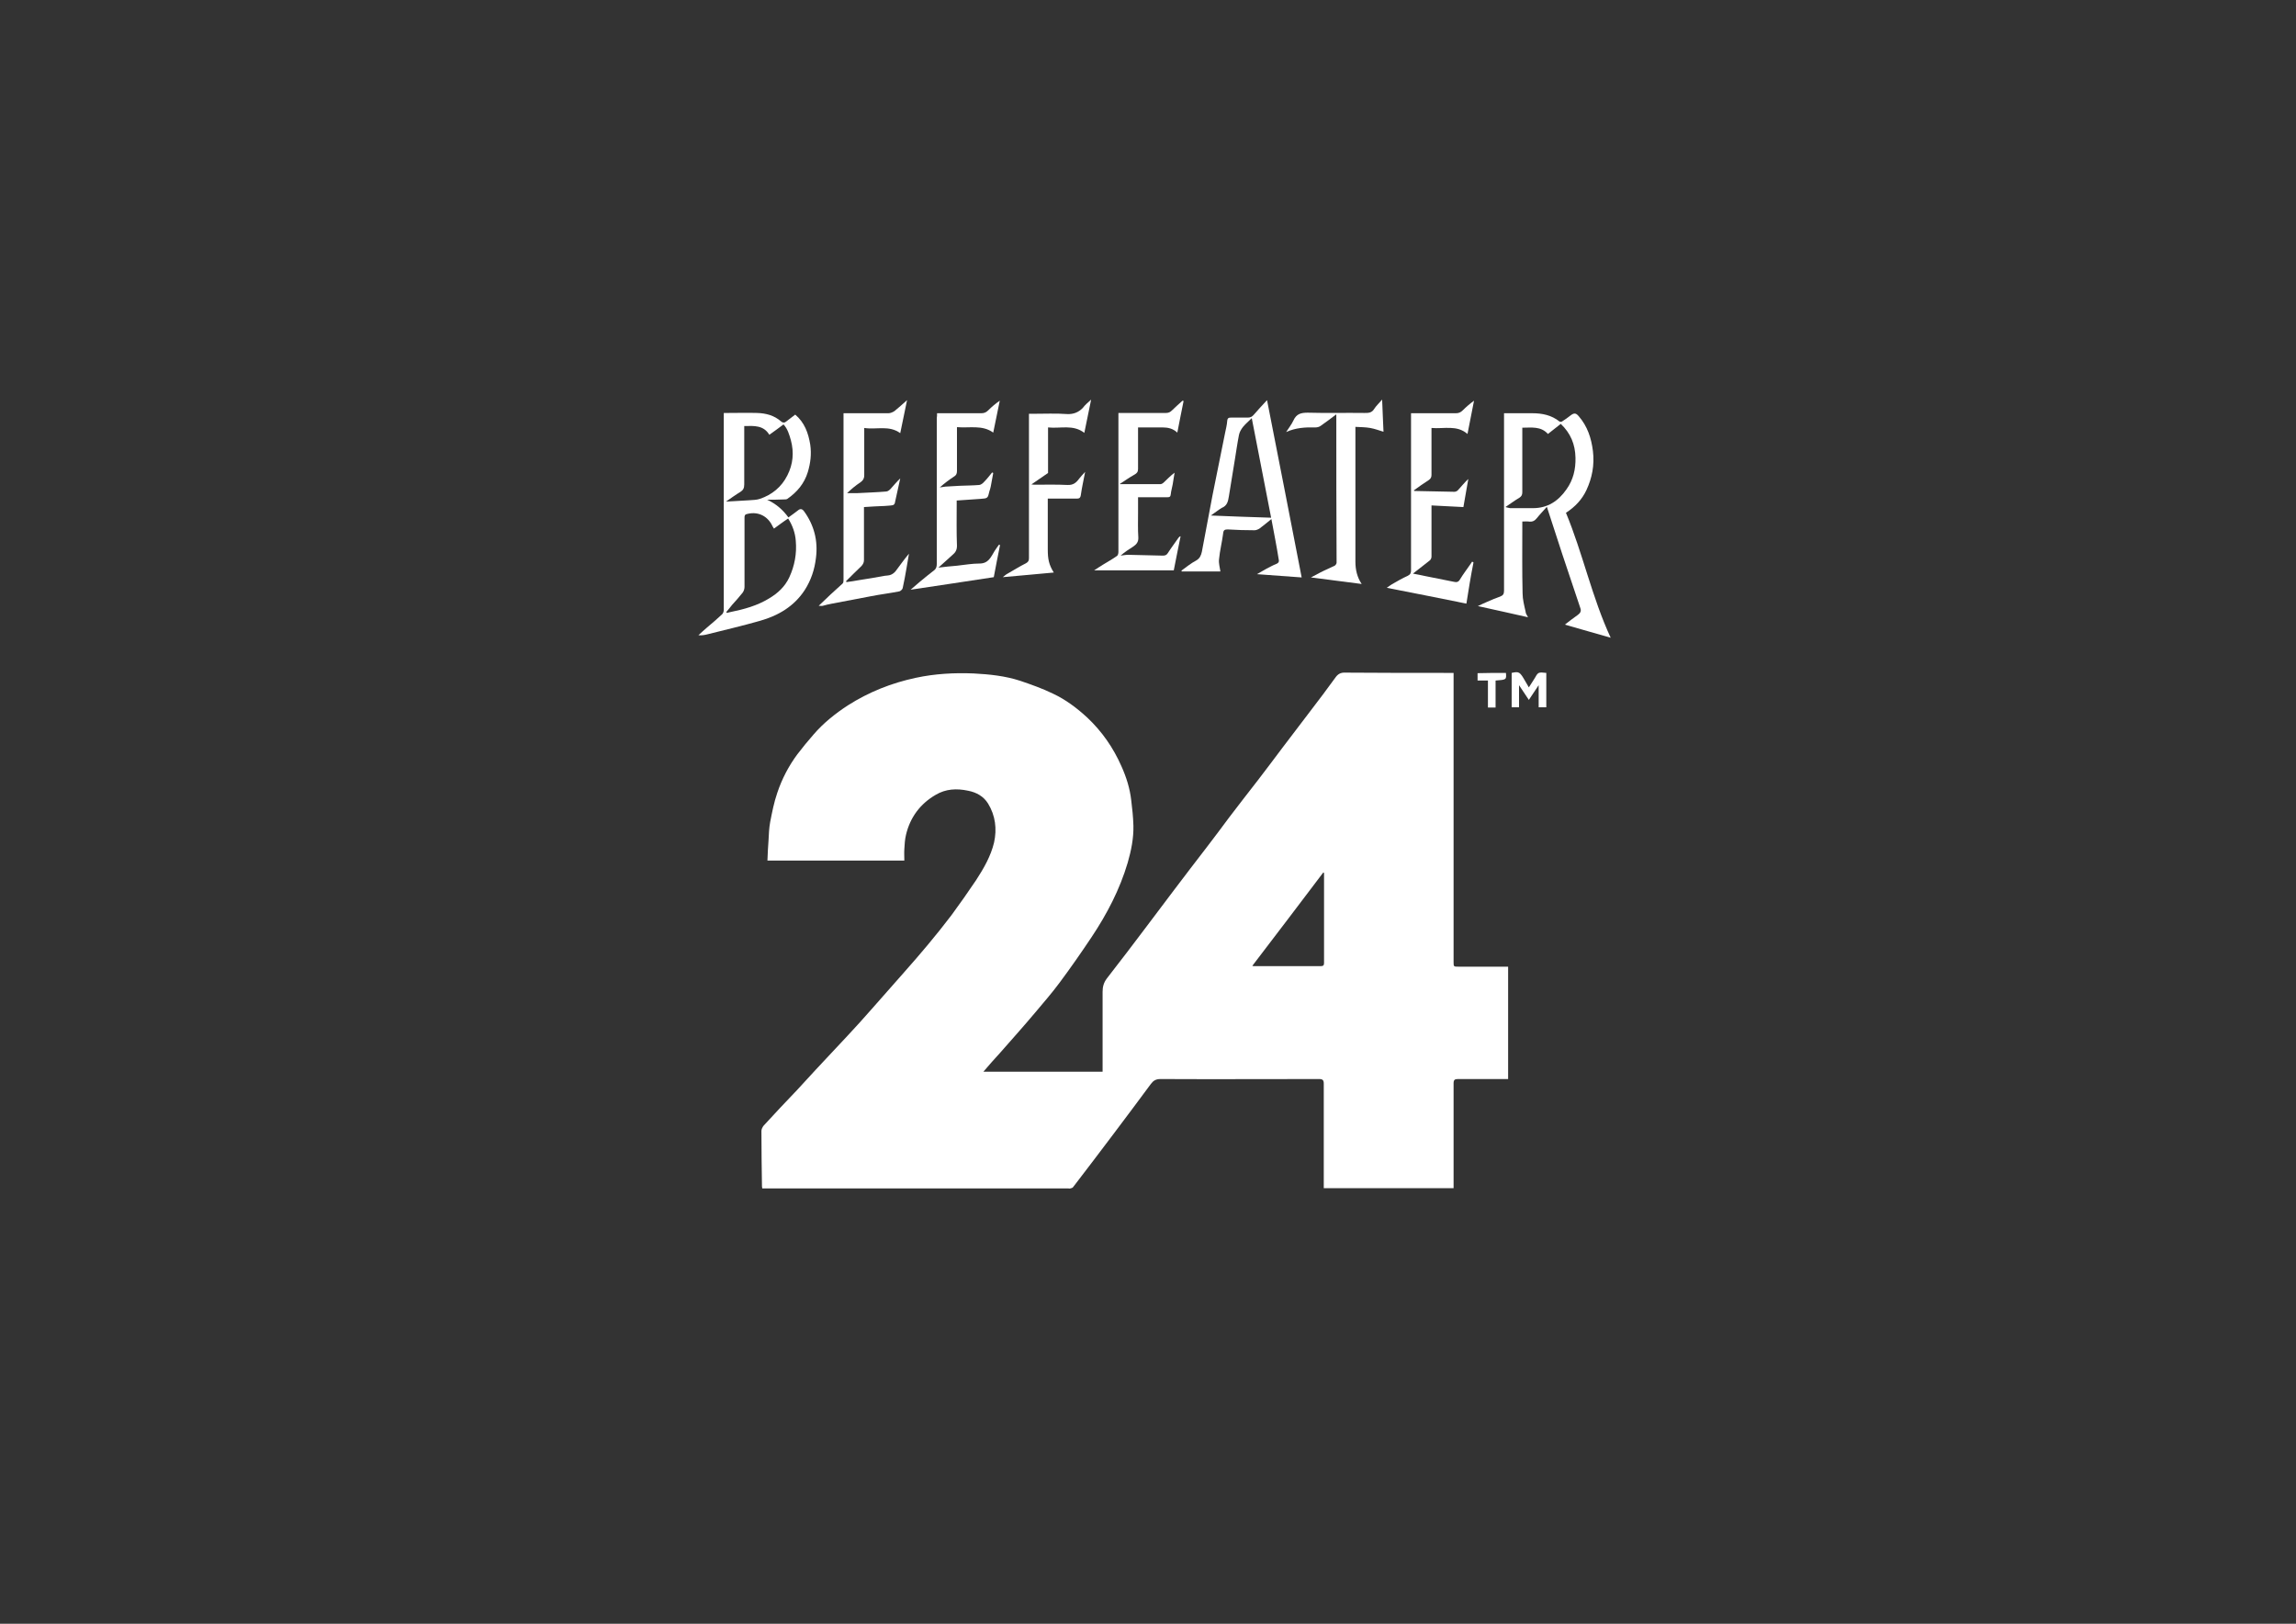 <?xml version="1.0" encoding="utf-8"?>
<!-- Generator: Adobe Illustrator 19.2.1, SVG Export Plug-In . SVG Version: 6.00 Build 0)  -->
<svg version="1.1" id="Layer_1" xmlns="http://www.w3.org/2000/svg" xmlns:xlink="http://www.w3.org/1999/xlink" x="0px" y="0px"
	 viewBox="0 0 841.9 595.3" style="enable-background:new 0 0 841.9 595.3;" xml:space="preserve">
<rect x="0" y="0" width="841.9" height="595.3" fill="#333333" stroke="none"/>
<style type="text/css">
	.st0{fill:#FFFFFF;}
</style>
<g>
	<path class="st0" d="M360.6,392.9c14.7,0,29.1,0,43.7,0c0-0.5,0-1,0-1.5c0-9.3,0-18.5,0-27.8c0-1.8,0.4-3.3,1.5-4.8
		c4.9-6.3,9.8-12.7,14.6-19.1c3.4-4.5,6.7-8.9,10.1-13.4c4-5.3,8-10.5,12-15.7c2.8-3.6,5.5-7.3,8.2-10.9c3.5-4.6,7-9.1,10.5-13.6
		c3-3.9,6-7.9,9-11.9c3.5-4.6,7-9.2,10.5-13.8c3-3.9,6-7.9,8.9-11.9c0.9-1.3,1.9-2,3.7-1.9c12.6,0.1,25.2,0.1,37.8,0.1
		c0.6,0,1.1,0,1.9,0c0,0.6,0,1.2,0,1.8c0,34.7,0,69.4,0,104.1c0,1.8,0,1.8,1.8,1.8c5.5,0,11,0,16.6,0c0.5,0,1,0,1.6,0
		c0,13.7,0,27.3,0,41.2c-0.5,0-0.9,0-1.4,0c-5.7,0-11.3,0-17,0c-1.2,0-1.6,0.3-1.6,1.6c0,12.2,0,24.5,0,36.7c0,0.5,0,1.1,0,1.7
		c-15.9,0-31.6,0-47.6,0c0-0.5,0-1,0-1.6c0-12.2,0-24.5,0-36.7c0-1.3-0.4-1.7-1.7-1.7c-19.4,0-38.8,0.1-58.2,0
		c-1.7,0-2.6,0.6-3.5,1.8c-4.6,6.2-9.2,12.4-13.9,18.6c-4.8,6.4-9.7,12.8-14.6,19.2c-0.2,0.3-0.6,0.4-1,0.5c-0.3,0.1-0.6,0-0.8,0
		c-36.8,0-73.6,0-110.5,0c-0.5,0-1.1,0-1.7,0c0-0.3-0.1-0.5-0.1-0.7c-0.1-6.8-0.2-13.6-0.2-20.4c0-0.6,0.4-1.4,0.8-1.9
		c4-4.4,8.1-8.7,12.2-13c2.3-2.5,4.6-5,6.9-7.5c3.9-4.2,7.8-8.3,11.7-12.5c2.9-3.1,5.8-6.3,8.6-9.5c4-4.5,8-9.1,12-13.6
		c3-3.4,5.9-6.7,8.8-10.2c3-3.6,5.9-7.2,8.7-10.9c3.1-4.2,6.1-8.5,9-12.8c2.8-4.3,5.4-8.8,6.6-13.8c1.1-5,0.5-9.9-2.2-14.3
		c-1.6-2.6-4.2-4.1-7.3-4.7c-4.2-0.9-8.2-0.7-11.9,1.5c-5.7,3.3-9.4,8.3-10.9,14.7c-0.4,1.7-0.5,3.4-0.6,5.2c-0.1,1.4,0,2.8,0,4.2
		c-16.7,0-33.3,0-50.2,0c0.1-2.5,0.2-5,0.4-7.4c0.1-2.2,0.2-4.5,0.6-6.7c0.7-3.6,1.4-7.2,2.6-10.7c1.7-5.1,4.2-9.9,7.4-14.2
		c1.9-2.5,3.9-4.9,5.9-7.2c3.6-4.2,8-7.7,12.6-10.7c7.7-4.9,16-8.2,24.9-10.1c7-1.5,14.1-1.9,21.2-1.6c5.8,0.3,11.6,0.9,17.1,2.7
		c4.1,1.4,8.1,2.8,12,4.7c4.7,2.2,8.8,5.3,12.6,8.8c5.4,5.1,9.5,11,12.5,17.8c1.8,4,3.1,8.1,3.6,12.5c0.4,3.1,0.7,6.2,0.8,9.3
		c0.1,4.6-0.8,9.1-2.1,13.6c-2.9,9.8-7.6,18.8-13.2,27.2c-3.8,5.7-7.7,11.3-11.8,16.8c-2.8,3.8-5.9,7.3-8.9,10.9
		c-4.2,5-8.6,9.9-12.9,14.8C364.7,388.2,362.7,390.4,360.6,392.9z M485.5,320c-0.1,0-0.2-0.1-0.3-0.1c-8.6,11.4-17.3,22.8-26,34.2
		c0.3,0.1,0.4,0.1,0.6,0.1c8.2,0,16.4,0,24.6,0c0.9,0,1.1-0.4,1.1-1.2c0-1.9,0-3.9,0-5.8C485.5,338.2,485.5,329.1,485.5,320z"/>
	<path class="st0" d="M281.3,183.2c3.2,1.5,5.7,3.6,7.8,6.5c1.2-0.9,2.3-1.6,3.4-2.5c0.9-0.8,1.6-0.7,2.3,0.2
		c3.7,5.1,5.2,10.8,4.4,17.1c-0.5,4.3-1.8,8.2-4.1,11.8c-3.9,6-9.7,9.4-16.4,11.3c-6.3,1.8-12.7,3.3-19.1,4.9
		c-1.1,0.3-2.2,0.5-3.5,0.4c1-0.9,2-1.9,3.1-2.8c1.9-1.6,3.8-3.2,5.6-4.9c0.4-0.4,0.6-1.1,0.6-1.7c0-13.3,0-26.6,0-39.9
		c0-10.2,0-20.3,0-30.5c0-0.5,0-1,0-1.7c0.5,0,0.9,0,1.4,0c3.6,0,7.2-0.1,10.8,0c3.3,0.1,6.3,0.9,8.8,3.1c0.6,0.5,1.2,0.6,1.8,0.1
		c1.1-0.9,2.3-1.7,3.4-2.6c3.4,2.9,4.8,6.7,5.5,11c0.5,3.5,0.1,6.8-0.9,10.1c-1.3,4.2-3.9,7.3-7.5,9.8c-0.3,0.2-0.8,0.2-1.2,0.2
		C285.5,183.2,283.4,183.2,281.3,183.2z M266.3,224.4c0.1,0.1,0.2,0.2,0.2,0.3c0.4-0.1,0.9-0.2,1.3-0.3c4.9-1,9.8-2.3,14.2-5
		c3.2-1.9,5.8-4.3,7.4-7.7c2-4.3,2.8-8.8,2.4-13.4c-0.2-2.9-1.2-5.7-2.8-8.2c-0.9,0.6-1.8,1.2-2.6,1.8c-0.9,0.6-1.7,1.3-2.6,1.9
		c-0.2-0.4-0.4-0.6-0.5-0.8c-1.6-3.6-5.1-5.6-9.2-4.6c-1.1,0.2-1.1,0.7-1.1,1.5c0,8.4,0,16.9,0,25.3c0,0.7-0.3,1.6-0.7,2.1
		c-1.2,1.5-2.5,3-3.8,4.4C267.7,222.7,267,223.6,266.3,224.4z M272.9,156.2c0,7.2,0,14.3,0,21.4c0,1.4-0.4,2.1-1.5,2.8
		c-1.7,1-3.3,2.2-5.2,3.5c3-0.2,5.8-0.3,8.6-0.5c1.3-0.1,2.6-0.1,3.8-0.5c4.5-1.5,8-4.4,10.1-8.6c2.1-4.1,2.5-8.4,1.3-12.9
		c-0.6-2.1-1.2-4.2-2.7-5.8c-1.7,1.3-3.4,2.5-5.2,3.8C280,155.9,276.6,156.1,272.9,156.2z"/>
	<path class="st0" d="M560.3,226.3c-6.1-1.4-12.1-2.7-18.4-4.1c1.2-0.6,2.4-1.1,3.5-1.6c1.5-0.7,3.1-1.3,4.7-1.9
		c1-0.4,1.4-0.9,1.4-2.1c0-21.1,0-42.2,0-63.3c0-0.5,0-1.1,0-1.8c3.5,0,6.9,0,10.4,0c3.6,0,7,0.7,9.9,3c0.2,0.2,0.8,0.2,1,0
		c1.1-0.7,2.1-1.4,3.1-2.2c1.3-1,2-0.9,3,0.3c3.2,3.7,4.6,8,5.2,12.8c0.6,5.1-0.3,9.8-2.4,14.3c-1.6,3.4-4.1,6.1-7.5,8.3
		c6.2,14.9,9.5,30.9,16.4,45.8c-5.5-1.6-11-3.1-16.8-4.8c1.7-1.3,3.2-2.5,4.8-3.6c0.8-0.6,1.3-1.3,0.9-2.4
		c-2.2-6.6-4.4-13.1-6.6-19.7c-1.9-5.8-3.8-11.6-5.7-17.5c-1.3,1.5-2.6,2.8-3.7,4.2c-0.8,1-1.7,1.4-3,1.2c-0.7-0.1-1.4,0-2.3,0
		c0,0.5,0,1,0,1.5c0,8.3-0.1,16.5,0.1,24.8c0,2.2,0.6,4.5,1.1,6.7C559.4,224.9,559.9,225.5,560.3,226.3z M552,185.9
		c0.7,0.2,1.2,0.3,1.7,0.4c2.8,0,5.6,0,8.4,0c5.4,0,9.3-2.6,12.3-6.9c2.5-3.5,3.4-7.4,3.3-11.6c-0.1-4.9-1.8-9-5.4-12.4
		c-1.5,1.2-3.1,2.4-4.7,3.7c-2.6-2.9-6-2.3-9.4-2.3c0,0.7,0,1.2,0,1.7c0,7.3,0,14.7,0,22c0,0.9-0.3,1.5-1.1,2
		C555.4,183.5,553.8,184.7,552,185.9z"/>
	<path class="st0" d="M466.2,190.3c-1.5,1.2-2.9,2.4-4.4,3.5c-0.5,0.3-1.2,0.6-1.8,0.6c-3.3,0-6.5-0.1-9.8-0.3
		c-1.1,0-1.6,0.2-1.7,1.5c-0.4,3.2-1.2,6.2-1.5,9.4c-0.2,1.5,0.3,3,0.5,4.5c-4.6,0-9.4,0-14.2,0c0-0.1,0-0.2-0.1-0.3
		c1.8-1.3,3.5-2.7,5.4-3.7c1.4-0.8,1.8-1.9,2.1-3.2c1.3-6.9,2.6-13.8,3.9-20.7c1.5-7.6,3.1-15.2,4.6-22.8c0.3-1.5,0.7-3,0.8-4.5
		c0.1-1.1,0.6-1.2,1.4-1.2c2,0,4.1,0,6.1,0c1,0,1.6-0.3,2.2-1c1.5-1.7,3-3.4,4.9-5.4c4.3,21.8,8.5,43.4,12.7,65
		c-5.5-0.4-10.9-0.8-16.4-1.2c1.2-0.7,2.4-1.4,3.5-2c1.2-0.6,2.4-1.3,3.7-1.8c0.7-0.3,1-0.8,0.8-1.5
		C468.1,200.1,467.1,195.2,466.2,190.3z M444,189c7.6,0.3,14.8,0.6,22.1,0.8c-2.4-12.3-4.7-24.3-7.1-36.5c-1.2,1.2-2.3,2.1-3.2,3.2
		c-0.7,0.9-1.3,1.9-1.5,3c-0.6,3-1,6-1.5,9c-0.7,4.5-1.5,9-2.2,13.5c-0.3,1.8-0.6,3.4-2.6,4.2C446.8,186.9,445.6,187.9,444,189z"/>
	<path class="st0" d="M316.9,156.9c0,6,0,11.6,0,17.3c0,1.3-0.5,2-1.5,2.7c-1.7,1.1-3.2,2.4-4.8,3.9c1.2,0,2.4,0,3.6,0
		c3.6-0.2,7.2-0.3,10.7-0.6c0.6,0,1.2-0.5,1.6-0.9c1.2-1.3,2.3-2.7,3.6-3.9c-0.7,3-1.3,6.1-2,9.1c-0.1,0.3-0.4,0.6-0.7,0.7
		c-1,0.2-2.1,0.2-3.1,0.3c-2.4,0.1-4.9,0.2-7.5,0.4c0,0.5,0,1,0,1.5c0,6,0,12,0,17.9c0,0.9-0.3,1.5-0.9,2.2
		c-1.9,1.8-3.8,3.7-5.7,5.6c0.1,0.1,0.1,0.2,0.2,0.3c1.5-0.2,3-0.4,4.5-0.7c3.2-0.5,6.4-1,9.5-1.6c0.8-0.1,1.6-0.1,2.3-0.4
		c0.7-0.3,1.3-0.8,1.7-1.3c1.6-2.1,3.1-4.3,4.9-6.4c-0.3,1.8-0.6,3.5-0.9,5.3c-0.4,2.5-0.9,4.9-1.4,7.3c-0.1,0.5-0.8,1.1-1.2,1.2
		c-3.5,0.7-7,1.1-10.5,1.8c-4.7,0.9-9.4,1.8-14.2,2.7c-1.2,0.2-2.3,0.5-3.4,0.8c-0.4,0.1-0.8,0-1.5,0c1.6-1.5,2.9-2.8,4.3-4.1
		c1.5-1.4,3-2.7,4.5-4.1c0.3-0.3,0.3-1,0.3-1.5c0-19.7,0-39.4,0-59.1c0-0.5,0-1.1,0-1.8c0.6,0,1.1,0,1.6,0c5,0,9.9,0,14.9,0
		c0.7,0,1.6-0.4,2.2-0.8c1.5-1.2,2.9-2.5,4.6-4c-0.9,4.2-1.7,8.1-2.5,12.1C326,155.8,321.4,157.6,316.9,156.9z"/>
	<path class="st0" d="M537.7,221.3c-9.8-2-19.5-3.9-29.2-5.8c0.6-0.4,1.2-0.9,1.9-1.3c1.9-1.1,3.8-2.2,5.8-3.1c1-0.5,1.2-1.1,1.2-2
		c0-18.6,0-37.2,0-55.8c0-0.5,0-1.1,0-1.8c1.5,0,2.9,0,4.2,0c4.1,0,8.2,0,12.2,0c1.1,0,1.8-0.3,2.6-1.1c1.2-1.2,2.6-2.4,4.1-3.5
		c-0.8,4-1.6,8.1-2.4,12.2c-3.9-3.4-8.6-1.8-13.2-2.2c0,0.7,0,1.2,0,1.6c0,5.2,0,10.4,0,15.6c0,0.9-0.3,1.4-1,1.9
		c-1.9,1.2-3.7,2.5-5.5,3.8c0.1,0.1,0.2,0.2,0.3,0.2c4.9,0.1,9.7,0.2,14.6,0.3c0.5,0,1.1-0.3,1.4-0.7c1.2-1.3,2.3-2.7,3.7-4
		c-0.6,3.4-1.2,6.8-1.8,10.3c-3.9-0.2-7.7-0.4-11.7-0.6c0,0.6,0,1.1,0,1.6c0,5.7,0,11.5,0,17.2c0,0.5-0.3,1.2-0.8,1.5
		c-1.9,1.5-3.8,3-6,4.7c1.7,0.3,3.1,0.6,4.5,0.9c3.5,0.7,7,1.4,10.5,2.1c0.9,0.2,1.6,0.2,2.2-0.8c1.2-2,2.6-3.8,3.9-5.7
		c0.2-0.3,0.4-0.6,0.6-0.9c0.2,0.1,0.3,0.2,0.5,0.3C539.3,211.2,538.5,216.2,537.7,221.3z"/>
	<path class="st0" d="M343.6,151.5c5.5,0,10.9,0,16.2,0c1.1,0,1.8-0.3,2.6-1.1c1.2-1.2,2.6-2.4,4.2-3.5c-0.8,3.8-1.6,7.7-2.4,11.7
		c-4-2.9-8.6-1.6-13.3-2c0,0.6,0,1.1,0,1.6c0,4.8,0,9.6,0,14.5c0,1-0.3,1.6-1.2,2.1c-1.7,1.1-3.4,2.4-5.1,3.9
		c0.7-0.1,1.4-0.2,2.1-0.3c1.7-0.1,3.5-0.2,5.2-0.3c2.4-0.1,4.8-0.1,7.2-0.3c0.7-0.1,1.4-0.7,1.9-1.3c1-1,1.9-2.2,2.8-3.3
		c0.1,0.1,0.2,0.1,0.4,0.2c-0.3,1.6-0.6,3.3-0.9,4.9c-0.1,0.6-0.3,1.2-0.5,1.8c-0.6,2.6-0.6,2.6-3.3,2.8c-2.8,0.2-5.7,0.4-8.7,0.6
		c0,0.5,0,1,0,1.4c0,5.1-0.1,10.1,0.1,15.2c0,1.6-0.6,2.5-1.7,3.4c-1.7,1.5-3.3,3-5.1,4.6c2.3-0.3,4.5-0.5,6.8-0.7
		c2.8-0.3,5.5-0.8,8.3-0.8c3.3,0,4.2-2.5,5.5-4.6c0.5-0.8,1.1-1.6,1.6-2.3c0.1,0,0.2,0.1,0.4,0.1c-0.8,4-1.6,8-2.3,11.8
		c-10.1,1.5-20.1,3.1-30.5,4.6c1.3-1.1,2.4-2.1,3.5-3c1.7-1.4,3.4-2.8,5.1-4.1c0.8-0.6,1-1.4,1-2.4c0-17.8,0-35.6,0-53.4
		C343.6,152.7,343.6,152.2,343.6,151.5z"/>
	<path class="st0" d="M417.3,156.7c0,5.2,0,10.2,0,15.2c0,1.1-0.4,1.6-1.3,2.1c-1.8,1-3.5,2.2-5.5,3.5c5.3,0,10.1,0,15,0
		c0.4,0,0.9-0.3,1.2-0.6c1.3-1.2,2.5-2.5,4-3.6c-0.2,1.4-0.5,2.8-0.7,4.3c-0.2,1.2-0.6,2.4-0.7,3.6c-0.1,1-0.5,1.1-1.3,1.1
		c-3.1,0-6.1,0-9.2,0c-0.5,0-0.9,0-1.5,0c0,2,0,3.9,0,5.8c0,3-0.1,5.9,0.1,8.9c0.1,1.7-0.7,2.6-1.9,3.4c-1.6,1-3.1,2-4.6,3.3
		c0.9-0.1,1.9-0.3,2.8-0.3c4.2,0.1,8.4,0.2,12.6,0.3c0.8,0,1.4-0.1,1.9-0.9c1.2-1.9,2.6-3.7,3.9-5.6c0.2-0.3,0.4-0.5,0.8-0.6
		c-0.8,4.1-1.7,8.2-2.5,12.5c-9.7,0-19.3,0-29.2,0c1.1-0.7,2.1-1.4,3.1-2c1.8-1.1,3.6-2.1,5.3-3.3c0.3-0.2,0.5-0.9,0.5-1.4
		c0-7.6,0-15.2,0-22.8c0-8.9,0-17.7,0-26.6c0-0.5,0-1,0-1.6c1.6,0,3.1,0,4.5,0c4.3,0,8.6,0,12.9,0c1,0,1.6-0.3,2.3-1
		c1.2-1.2,2.6-2.4,3.8-3.5c0.1,0,0.3,0.1,0.4,0.1c-0.8,3.8-1.5,7.6-2.3,11.6c-1.6-1.5-3.4-1.9-5.4-1.9
		C423.4,156.7,420.5,156.7,417.3,156.7z"/>
	<path class="st0" d="M490,151.9c-2,1.5-3.8,2.9-5.7,4.2c-0.5,0.4-1.3,0.6-1.9,0.6c-3.7-0.1-7.3,0.1-10.8,1.7c0.9-1.4,2-2.8,2.7-4.3
		c1.1-2.4,2.8-2.8,5.2-2.8c7,0.2,13.9,0,20.9,0.1c1.4,0,2.6,0,3.5-1.5c0.7-1.1,1.7-2,2.9-3.4c0.2,4.2,0.3,8.1,0.5,11.8
		c-1.6-0.5-3.2-1.1-4.9-1.4c-1.7-0.3-3.5-0.3-5.4-0.4c0,0.7,0,1.2,0,1.8c0,15.9,0,31.7,0,47.6c0,2.9,0.6,5.7,2.3,8.2
		c-6.2-0.8-12.2-1.6-18.6-2.4c1.3-0.7,2.4-1.3,3.4-1.8c1.7-0.9,3.5-1.6,5.3-2.5c0.3-0.2,0.7-0.7,0.7-1.1
		C490,188.3,490,170.3,490,151.9z"/>
	<path class="st0" d="M400.1,146.5c-0.9,4.3-1.7,8.2-2.5,12.2c-4.1-3.2-8.8-1.5-13.3-2c0,5.7,0,11.2,0,16.7
		c-1.9,1.3-3.9,2.7-6.1,4.2c0.7,0.1,1.1,0.1,1.5,0.1c3.9,0,7.8-0.1,11.7,0.1c2.1,0.1,3.2-0.8,4.3-2.3c0.6-0.8,1.3-1.5,2.2-2.5
		c-0.6,3.1-1.2,5.8-1.6,8.6c-0.2,1.1-0.7,1.2-1.6,1.2c-3.4,0-6.9,0-10.5,0c0,0.6,0,1,0,1.5c0,5.7,0,11.4,0,17.1
		c0,3.6,0.4,5.6,2.2,8.5c-6.2,0.6-12.3,1.1-18.7,1.7c0.6-0.4,1-0.9,1.6-1.2c2.3-1.3,4.5-2.7,6.9-3.9c0.9-0.5,1.1-1,1.1-1.9
		c0-17.1,0-34.1,0-51.2c0-0.5,0-1,0-1.7c0.6,0,1,0,1.5,0c4.2,0,8.4-0.2,12.5,0.1c2.3,0.1,4.1-0.6,5.7-2.2
		C397.9,148.4,398.9,147.6,400.1,146.5z"/>
	<path class="st0" d="M564.2,259.3c0-2.7,0-5.2,0-8.1c-1.3,1.9-2.3,3.5-3.6,5.4c-1.2-1.8-2.3-3.5-3.6-5.4c0,2.9,0,5.5,0,8.1
		c-1,0-1.8,0-2.7,0c0-4.2,0-8.4,0-12.6c2.7-0.6,3-0.4,4.9,2.9c0.4,0.7,0.9,1.5,1.4,2.4c0.8-1.3,1.6-2.4,2.3-3.6c1.1-2,1.3-2,4.1-1.7
		c0,4.1,0,8.3,0,12.6C566.1,259.3,565.3,259.3,564.2,259.3z"/>
	<path class="st0" d="M552.2,246.7c0.2,2.5,0.2,2.5-3.8,2.8c0,3.2,0,6.5,0,9.9c-1,0-1.8,0-2.8,0c0-3.3,0-6.5,0-9.9
		c-1.3,0-2.5,0-3.8,0c0-0.9,0-1.8,0-2.7C545.2,246.7,548.7,246.7,552.2,246.7z"/>
</g>
</svg>
